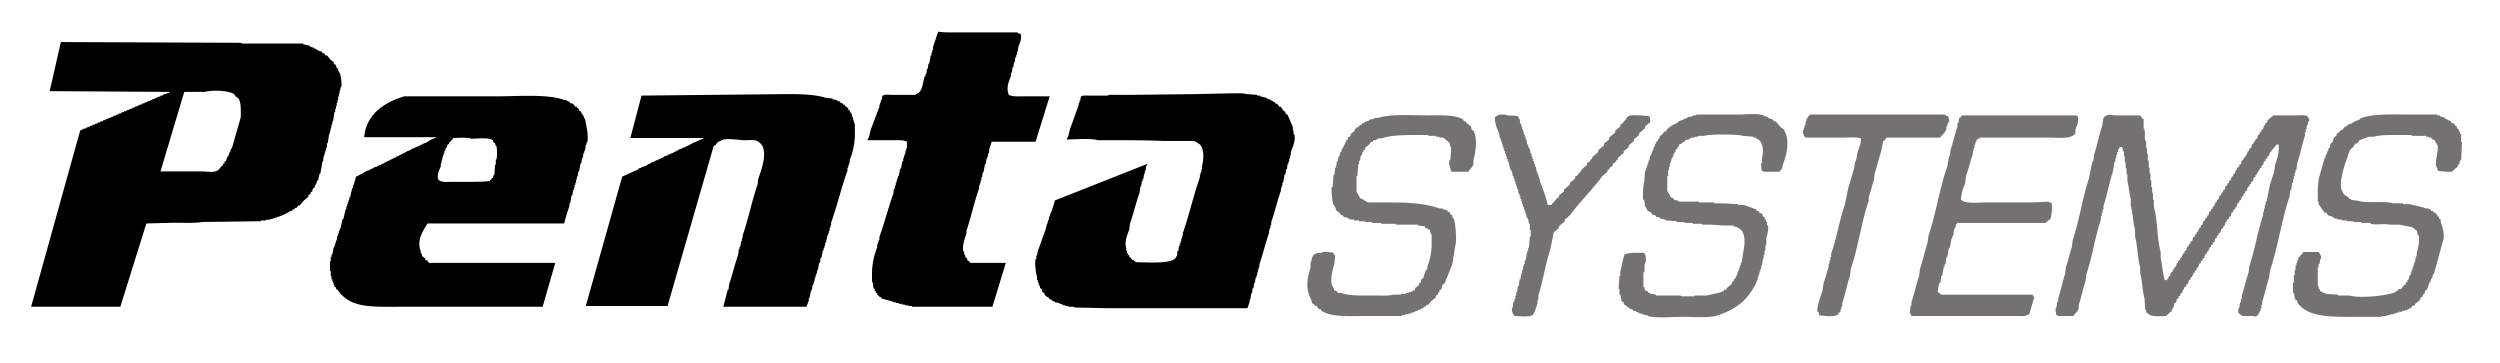 <svg xmlns="http://www.w3.org/2000/svg" width="198.496" height="28.825" viewBox="0 0 1391 202">
  <defs>
    <style>
      .cls-1, .cls-2 {
        fill-rule: evenodd;
      }

      .cls-2 {
        fill: #737171;
      }
    </style>
  </defs>
  <g id="Artboard_1" data-name="Artboard 1">
    <path id="Color_Fill_1" data-name="Color Fill 1" class="cls-1" d="M783.994,510.61c3.447,0.6,8.311.414,12.411,0.414h31.853v0.414l1.655,0.413c0.6,3.192-.306,4.413-1.241,7.033l-0.414,2.9h-0.414v1.654h-0.413v1.241h-0.414l-0.414,2.9H826.19l-0.414,2.9h-0.414q-0.207,1.448-.413,2.9h-0.414v1.655c-1.251,3.488-2.833,6.655-1.241,10.755,2.027,1.045,4.716.828,7.86,0.828h14.892q-3.928,12.615-7.86,25.234H813.779q-0.62,1.861-1.241,3.723l-0.414,2.9h-0.413v1.655H811.3v1.241h-0.414q-0.207,1.448-.413,2.9h-0.414q-0.414,2.274-.827,4.55h-0.414l-0.414,2.9h-0.413v1.655h-0.414V595H807.16v1.241h-0.413V597.9c-2.683,7.449-4.469,16.059-7.033,23.58v1.655c-0.643,1.82-2.629,6.721-1.655,9.928h0.414v1.655h0.414q0.206,0.826.413,1.655l0.828,0.413v0.828l1.654,1.241v0.413h19.857l-7.446,24.408H769.515v-0.414h-2.068v-0.414h-2.069v-0.413h-1.654v-0.414h-1.655V661.6h-1.655v-0.413h-1.655v-0.414l-6.205-1.655q-0.207-.414-0.413-0.827h-0.828v-0.414l-1.241-.827v-0.828l-0.827-.413v-0.828h-0.414l-0.414-1.654H748l-0.414-3.31h-0.414v-4.964a40.345,40.345,0,0,1,2.9-14.479v-1.655h0.414v-1.241H750.9v-1.241h0.414v-1.654c2.809-7.77,5.058-16.612,7.86-24.408v-1.654h0.414v-1.241H760v-1.242h0.414v-1.654h0.414v-1.241h0.414v-1.241h0.413v-1.241h0.414q0.414-2.069.827-4.137h0.414q0.414-2.068.827-4.137h0.414v-1.655h0.414V579.7h0.413v-1.241h0.414V576.8h0.414v-1.241h0.413v-3.723c-2.026-1.044-4.716-.827-7.86-0.827H744.694v-0.414c1.2-1.289,1.328-4.346,2.069-6.205,1.526-3.828,3.021-8.154,4.55-12v-1.241h0.414V549.91h0.414v-1.241h0.413l0.414-2.482h0.414c0.846-.75,3.432-0.413,4.964-0.414h13.238V545.36c4.053-1.176,3.579-6.063,4.964-9.929h0.413V534.19h0.414l0.414-2.9H778.2l0.414-2.895h0.414q0.414-2.276.827-4.551h0.414v-1.655h0.414v-1.241H781.1V519.3ZM295.849,516.4l100.525,0.414v0.413H430.71v0.414l3.723,0.827v0.414l2.482,0.827v0.414h0.827v0.414h0.828v0.413l2.482,0.828q0.207,0.412.413,0.827h0.828l0.827,1.241h0.827l2.069,2.482,1.655,1.241V528.4l1.241,0.827q0.207,0.828.413,1.655l0.828,0.413v1.241h0.413v0.828h0.414c0.54,1.27,1.451,6.224.827,8.273h-0.413v1.655H450.98v1.655h-0.414V546.6h-0.413v2.068h-0.414v1.655h-0.414v1.655h-0.413v1.654H448.5v1.655h-0.414q-0.412,2.688-.827,5.378h-0.414v1.655H446.43v1.654h-0.414v1.655H445.6v1.655h-0.413l-0.828,5.378h-0.414v1.654c-0.658,1.949-1.411,4.67-2.068,6.619v1.655h-0.414q-0.619,3.516-1.241,7.033h-0.413l-0.828,3.723H438.57l-0.828,2.482h-0.413l-0.414,1.655-0.827.413-0.414,1.655-0.828.414v0.827l-1.241.827v0.828l-2.482,2.068q-1.24,1.448-2.482,2.9h-0.827q-0.414.621-.827,1.241h-0.828l-0.414.827h-0.827l-0.414.828-1.654.413v0.414h-0.828v0.414H421.2v0.413l-2.482.828V613.2h-1.241v0.414h-1.241v0.414H414.99v0.413h-1.241v0.414h-1.655v0.414h-2.068v0.414h-2.9V616.1l-32.681.414c-4.438.74-10.6,0.413-15.72,0.414l-15.306.413-14.479,46.333H279.3l27.3-98.043,1.241-.414V564.8l2.069-.414v-0.414h0.827v-0.413h1.241v-0.414l1.655-.414v-0.413h1.241v-0.414l1.654-.414V561.08h1.241v-0.414l1.655-.414v-0.414h1.241v-0.413l1.655-.414V558.6h1.241v-0.413l1.655-.414v-0.414h1.241v-0.413l1.655-.414v-0.414h1.241V555.7l1.654-.414v-0.414h1.241v-0.413l1.655-.414v-0.414h1.241V553.22l1.655-.414v-0.414h1.241v-0.413l1.655-.414v-0.414h1.241v-0.414l1.654-.413V549.91h1.241V549.5l1.655-.413v-0.414h1.241v-0.414l1.655-.413v-0.414h1.241v-0.414l1.655-.413v-0.414h1.241v-0.414l3.723-1.241v-0.413l-66.6-.414Zm68.672,27.717q-6.62,22.129-13.238,44.264h22.339c4.064,0,7.381.957,9.928-.828l1.655-2.068,0.827-.414v-0.827l0.827-.414v-0.827l0.828-.414q0.412-1.24.827-2.482h0.414q0.414-1.24.827-2.482h0.414v-1.241h0.414v-0.828H391q2.483-8.686,4.964-17.374v-2.9c0.009-2.876-.1-5.739-1.241-7.446l-1.654-1.241-0.828-1.241c-2.692-1.886-11.841-2.445-16.133-1.241H364.521ZM956.086,664.5H878.727l-19.029-.414v-0.413h-3.31v-0.414h-1.654v-0.414h-1.241v-0.413h-0.828v-0.414h-1.241V661.6l-2.482-.413v-0.414h-0.827v-0.414h-0.828q-0.206-.414-0.413-0.827h-0.828q-0.413-.621-0.827-1.241h-0.827v-0.414l-1.241-.827v-0.828l-1.241-.827-0.414-1.655-0.828-.413V652.09h-0.413v-0.828h-0.414v-1.241h-0.414V648.78h-0.413v-1.655c-0.46-1.464-1.5-7.668-.828-9.928H838.6v-2.068h0.414q0.207-1.242.413-2.483c1.548-3.9,3-8.507,4.551-12.41V619h0.414v-1.241h0.413v-1.241h0.414v-1.241h0.414v-1.241a61.009,61.009,0,0,0,3.309-9.515l51.3-20.27v0.827h-0.414l-0.414,2.9H899v1.655h-0.414l-0.414,2.895h-0.413v1.241h-0.414l-0.414,2.9h-0.413l-0.414,3.31c-1.949,5.437-3.432,11.936-5.378,17.374l-0.414,3.31c-0.984,2.776-2.833,6.7-1.654,10.342v1.654h0.413v1.242h0.414v0.827l0.827,0.414v0.827h0.414q0.621,0.826,1.241,1.655h0.827v0.413a5.009,5.009,0,0,1,1.241.828c5.949,0.124,21.16,1.173,22.339-2.9,1.262-1.216.24-1.571,0.828-3.31h0.413l0.414-2.895h0.414V628.51h0.413v-1.241h0.414v-1.655h0.414v-1.241H920.1v-1.655c3.589-9.916,5.932-21.125,9.515-31.026v-1.655h0.414V588.8h0.413v-1.655h0.414v-2.068c1.122-3.73,1.191-11.322-2.482-12.41-1.026-1.468-3.3-1.24-5.792-1.241H909.34c-7.672-.346-16.9-0.414-25.235-0.414H872.936c-4.323-1.2-12.2-.424-17.375-0.414v-0.413c1.2-1.29,1.328-4.347,2.068-6.206,1.556-3.9,3-8.508,4.551-12.41v-1.241h0.414v-1.241h0.413l0.414-2.482h0.414c0.746-.665,2.749-0.413,4.136-0.414h10.343c0.7-.617,2.4-0.412,3.723-0.414h9.1l35.576-.413,19.443-.414c3.073,0,7.119-.27,9.515.414l5.792,0.413v0.414h1.654V546.6l3.723,0.827v0.414l2.483,0.827v0.414h0.827V549.5l1.241,0.414,0.414,0.827h0.827q0.621,0.828,1.241,1.655H974.7l0.414,0.828h0.414v0.827l1.655,1.241v0.827l1.241,0.828,2.9,6.619v2.068h0.414V567.7h0.414c0.942,3.316-.97,7.179-1.655,9.1q-0.414,2.276-.827,4.551h-0.414v1.655h-0.414v1.241h-0.413l-0.414,2.895H977.6q-0.207,1.449-.413,2.9H976.77l-0.828,4.551h-0.413v1.654h-0.414v1.242H974.7v1.654c-1.967,5.452-3.434,11.934-5.377,17.375v1.655H968.91v1.654H968.5v1.241h-0.413v1.655c-1.96,5.434-3.43,11.937-5.378,17.375v1.654h-0.414v1.242h-0.414v1.654h-0.413V646.3H961.05v1.241h-0.414q-0.207,1.447-.413,2.9h-0.414l-0.414,2.9h-0.413l-0.414,2.895h-0.414l-0.414,3.31h-0.413v1.241Q956.706,662.639,956.086,664.5Zm-245.314-.827H664.44q1.24-4.758,2.482-9.515h0.414q0.207-1.655.413-3.31c1.821-5.038,3.163-11.109,4.965-16.133q0.205-1.655.413-3.31h0.414v-1.241h0.414q0.207-1.447.413-2.895h0.414v-1.655H675.2v-1.655c3.212-8.943,5.091-19.176,8.273-28.13l0.414-3.31c1.862-5.242,6.3-16.961,0-20.684-1.5-1.416-5.527-.7-8.274-0.827-3.294-.149-9.158-1.284-12.41,0v0.414h-0.827v0.413h-0.828q-0.62.828-1.241,1.655l-1.241.827q-12.822,44.467-25.648,88.942h-45.5l20.27-71.981,9.1-4.137v-0.413l1.655-.414V585.9h1.241v-0.413l1.655-.414v-0.414h0.827v-0.413h0.827v-0.414h0.828v-0.414l2.482-.827v-0.414h1.241v-0.413l1.655-.414v-0.414h0.827v-0.413h0.827v-0.414l2.482-.827v-0.414h1.242v-0.414l1.654-.414v-0.413h0.828v-0.414h0.827V576.8h0.827v-0.413l2.482-.828v-0.413h1.241v-0.414h0.828v-0.414h0.827V573.9h0.828V573.49h0.827v-0.414h0.827v-0.413l2.482-.828v-0.413h1.241v-0.414l2.483-.827v-0.414H612.73l6.2-23.58,80.254-.827c8.372,0,16.1.128,22.339,2.068l3.723,0.414v0.413l2.482,0.414v0.414l1.655,0.413,0.414,0.828h0.827l0.414,0.827h0.827l0.414,0.828,1.655,1.241v0.827l0.827,0.414,0.414,1.241h0.413q1.035,3.309,2.069,6.619V567.7a39.392,39.392,0,0,1-2.9,14.479v1.655h-0.414v1.241h-0.413v1.241h-0.414v1.655c-3.35,9.27-5.766,19.711-9.1,28.958v1.654H724.01v1.241H723.6v1.655h-0.413v1.241h-0.414v1.241h-0.414q-0.412,2.068-.827,4.137h-0.414v1.655H720.7v1.241h-0.414v1.241h-0.414q-0.413,2.069-.827,4.137h-0.414q-0.207,1.448-.413,2.895h-0.414q-0.414,2.068-.827,4.137h-0.414v1.655H716.15V646.3h-0.413v1.241h-0.414v1.655h-0.414v1.241H714.5v1.241h-0.413l-0.414,2.9h-0.414q-0.413,2.067-.827,4.136h-0.414v1.655A23.287,23.287,0,0,0,710.772,663.673ZM575.912,617.34H499.8c-2.284,4.136-6.149,8.956-3.724,15.306v1.242h0.414l0.414,1.654,1.654,1.241v0.828l1.242,0.413q0.412,0.621.827,1.241h70.326l-7.033,24.408H486.143c-17.335,0-29.213,1.087-36.4-9.515l-0.827-.414v-0.827l-0.828-.414v-0.827h-0.413v-1.241h-0.414v-0.828h-0.414v-1.241H446.43v-1.654h-0.414v-2.9H445.6v-5.378h0.414v-2.482h0.414v-1.241h0.413l0.828-4.137h0.413v-1.241H448.5V628.1h0.414v-1.241h0.413l0.414-2.9h0.414v-1.241h0.413v-1.241h0.414v-1.241h0.414q0.62-2.688,1.241-5.378h0.413l1.242-5.378H454.7v-1.654h0.414v-1.241h0.414v-1.242h0.413V604.1h0.414v-1.241h0.414q0.62-2.688,1.241-5.377h0.413v-1.655h0.414q0.621-2.275,1.241-4.551c2.152-.9,4.241-2.255,6.2-3.309h0.828v-0.414h0.827v-0.414h0.827v-0.413H469.6v-0.414h0.827V585.9h1.241v-0.413h0.828v-0.414l1.654-.414v-0.413l1.655-.414v-0.414h0.827v-0.413h0.828v-0.414h0.827v-0.414h0.827v-0.413h0.828V581.35h0.827v-0.414l1.655-.413v-0.414l1.655-.414v-0.413H484.9v-0.414h0.827v-0.414h0.828V578.04h0.827v-0.413h0.827v-0.414l2.483-.827v-0.414l2.482-.827v-0.414h1.241v-0.414h0.827V573.9h0.827V573.49H496.9v-0.414h0.827v-0.413h0.827c1.807-.966,3.543-2.367,5.792-2.9v-0.414H464.632c1.094-12.934,11.439-19.5,22.338-22.752h51.711c11.871,0,28.691-1.381,37.231,2.068h1.241v0.414h0.827V549.5h0.828q0.207,0.414.413,0.828l1.655,0.413,1.241,1.655h0.828v0.414l1.241,0.827v0.828l1.241,0.827v0.827l0.827,0.414v0.827h0.414q0.207,0.828.413,1.655H587.5q0.414,2.276.827,4.551c0.473,1.521,1.031,6.783.414,8.687h-0.414v1.241h-0.413L587.5,576.8h-0.414v1.241h-0.413l-0.414,2.9H585.84q-0.206,1.447-.413,2.9h-0.414q-0.414,2.276-.827,4.551h-0.414l-0.414,2.895h-0.413v1.655h-0.414v1.655h-0.414v1.241H581.7v1.655H581.29v1.241h-0.414q-0.207,1.448-.413,2.895h-0.414l-0.828,4.551h-0.413v1.655A75.032,75.032,0,0,0,575.912,617.34Zm-61.639-47.573-2.068,2.482h-0.414v0.827l-0.827.414-0.414,1.655h-0.413l-0.414,1.654h-0.414v1.241H508.9v1.242h-0.414v1.241h-0.414v1.654h-0.414v1.655h-0.413v1.655c-0.543,1.625-2.633,5.365-1.241,7.446,1.119,1.673,4.669,1.241,7.446,1.241,6.965,0,14.8.179,21.1-.414l1.241-1.654H536.2q0.206-.828.413-1.655h0.414l0.414-5.792h0.413v-2.895h0.414a24.739,24.739,0,0,0,0-7.447h-0.414q-0.207-.827-0.413-1.654l-0.828-.414q-0.207-.621-0.413-1.241c-2.123-1.64-8.461-.87-12-0.827C523.247,569.321,516.3,569.731,514.273,569.767Z" transform="translate(-262 -493)"/>
    <path id="Color_Fill_2" data-name="Color Fill 2" class="cls-2" d="M1123.17,607.073h1.9l3.33-3.8c0.31-.158.63-0.317,0.95-0.475v-0.95l2.85-2.375v-0.95q1.65-1.425,3.32-2.85v-0.95l2.85-2.375V591.4c0.48-.316.95-0.633,1.43-0.95,0.47-.633.95-1.266,1.42-1.9h0.48V587.6q1.65-1.425,3.32-2.85V583.8c0.48-.317.95-0.634,1.43-0.95,0.31-.475.63-0.95,0.95-1.425h0.47v-0.95q1.665-1.425,3.32-2.85v-0.95l3.33-2.85v-0.95l2.85-2.375v-0.95q1.665-1.425,3.32-2.85v-0.95l2.85-2.375v-0.949c0.48-.317.95-0.634,1.43-0.95,0.47-.634.95-1.267,1.42-1.9h0.48v-0.95c0.35-.479,1.43-0.857,1.9-1.425a64.751,64.751,0,0,1,10.92.475,8.924,8.924,0,0,1,.48,3.325l-2.85,2.374v0.95l-3.33,2.85v0.95l-2.85,2.375v0.95l-2.85,2.375v0.95l-2.85,2.375v0.95q-1.65,1.425-3.32,2.85v0.95h-0.48c-0.31.475-.63,0.95-0.95,1.425-0.47.316-.95,0.633-1.42,0.95v0.95c-0.48.316-.95,0.633-1.43,0.95-0.31.475-.63,0.95-0.95,1.425h-0.47v0.949l-2.85,2.375c-5.6,7.726-12.46,14.111-18.05,21.85l-2.85,2.374v0.95q-1.665,1.425-3.32,2.85v0.95l-2.85,2.375q-0.96,4.749-1.9,9.5c-2.72,8.025-4.07,17.585-6.65,25.649V659.8h-0.48v1.9c-0.55,1.62-1.65,5.858-2.85,6.649-1.84,1.219-7.22.521-9.97,0.475-0.87-1.482-1.42-1.608-1.43-4.274,0.98-1.059.42-2.288,0.95-3.8h0.48v-1.425h0.47v-1.9h0.48v-1.9h0.47l0.48-3.325h0.47l0.48-3.8h0.47l0.48-3.325h0.47v-1.9h0.48v-1.9h0.47v-1.425h0.48v-1.9h0.47c0.32-1.742.63-3.484,0.95-5.225h0.48v-1.9h0.47l0.48-6.175h0.47v-3.8h-0.47v-3.325h-0.48c-0.16-.95-0.32-1.9-0.47-2.85h-0.48v-0.949h-0.47V612.3h-0.48v-1.425h-0.47v-1.425h-0.48v-1.425h-0.47V606.6h-0.48v-1.425h-0.47v-1.425h-0.48v-1.425h-0.47V600.9h-0.48c-0.16-.95-0.31-1.9-0.47-2.85h-0.48v-1.425h-0.47V595.2h-0.48v-1.425h-0.47v-1.425h-0.48v-1.425h-0.47l-0.48-2.849h-0.47v-0.95h-0.48c-0.31-1.425-.63-2.85-0.95-4.275h-0.47v-1.425h-0.48V580h-0.47v-1.425h-0.48v-1.425h-0.47v-1.425h-0.48V574.3H1098v-1.425h-0.48v-1.425h-0.47v-1.425h-0.48c-0.16-.95-0.31-1.9-0.47-2.85-1.19-2.983-2.29-4.749-2.38-9.024,2.27-1.314,1.79-1.472,5.7-1.425,1.3,1.058,6.72.079,7.6,1.425v0.95h0.48c0.15,0.95.31,1.9,0.47,2.85h0.48v1.424h0.47V564.8h0.48v1.425h0.47v1.425h0.48v1.425h0.47V570.5h0.48c0.15,0.95.31,1.9,0.47,2.85h0.48v1.425h0.47v0.95h0.48c0.15,0.95.31,1.9,0.47,2.85h0.48V580h0.47v1.425h0.48v1.425h0.47v1.425h0.48V585.7h0.47l0.48,2.849h0.47v1.425h0.48V591.4h0.47v1.425h0.48v1.425A75.959,75.959,0,0,1,1123.17,607.073Zm73.15-33.724-0.48,1.425h-0.47v0.95c-0.32.158-.64,0.317-0.95,0.475l-0.48,1.9h-0.47c-0.32.95-.64,1.9-0.95,2.85h-0.48v1.425h-0.47V583.8h-0.48v1.9h-0.47v1.9h-0.48v3.324h-0.47V599c0.42,1.332,1.53,2.33,1.9,3.8a3.864,3.864,0,0,1,1.9.95v0.475l2.37,0.475v0.475h11.4v0.475h8.55v0.475h4.75l8.55,0.475v0.475h3.33q3.315,1.187,6.65,2.375c0.15,0.316.31,0.633,0.47,0.95h0.95v0.475a3.9,3.9,0,0,0,1.9.95,4.052,4.052,0,0,0,.95,1.9h0.48v0.949h0.47l0.48,1.9h0.47v1.9h0.48c0.52,1.791-.62,5.965-0.95,7.125v3.8h-0.48v2.85h-0.47v2.375h-0.48V637h-0.47l-0.48,3.8h-0.47v1.9h-0.48v1.425h-0.47v1.425h-0.48v1.425h-0.47V648.4c-4.57,10.518-10.68,16.04-21.85,19.949-4.93,1.726-13.55.95-19.95,0.95-5.41,0-15.16.876-19.48-.475v-0.475h-1.9V667.87h-1.42V667.4h-1.43V666.92l-1.9-.475V665.97h-1.42l-0.48-.95h-0.95q-1.89-1.423-3.8-2.849v-0.95c-0.31-.159-0.63-0.317-0.95-0.475-0.65-1.075-.48-2.493-0.95-3.8h-0.47v-3.325h-0.48l0.48-7.125h0.47v-2.375c0.9-2.923,1.27-6.789,2.38-9.5,2.58-1.143,7-.974,10.92-0.95,0.84,1.575.98,2.074,0.95,4.75-1.32,1.436-.34,3.956-0.95,6.174h-0.47v8.075h0.47l0.48,1.9,1.42,0.475,0.48,0.95h0.95v0.475c1.11,0.158,2.22.316,3.32,0.475v0.475h13.78V657.9h7.6v-0.475h6.65l8.55-1.9v-0.475h0.95c0.16-.317.31-0.633,0.47-0.95h0.95l0.48-.95,2.85-2.375v-0.95c0.31-.158.63-0.317,0.95-0.475V648.4c0.31-.158.63-0.317,0.95-0.475v-0.95h0.47v-0.95h0.48V644.6h0.47v-0.95h0.48v-1.425h0.47V640.8h0.48v-1.425h0.47c0.48-3.007.95-6.016,1.43-9.024,0.78-4.57-.22-9.592-3.33-10.45-0.95-1.032-.97-0.428-2.37-0.95v-0.475h-5.23l-7.6-.475h-4.75v-0.475h-5.22v-0.475h-4.75v-0.475h-4.28V616.1l-6.17-.475v-0.475l-2.85-.475V614.2h-0.95v-0.474h-1.43c-0.15-.317-0.31-0.634-0.47-0.95-0.63-.159-1.27-0.317-1.9-0.475v-0.475a5.358,5.358,0,0,0-2.38-1.425c-0.15-.475-0.31-0.95-0.47-1.425h-0.48v-0.95h-0.47l-0.48-3.8h-0.47c-0.64-2.23.03-8.421,0.47-9.975l0.48-6.174h0.47v-1.425h0.48v-1.425h0.47V583.8h0.48v-1.425h0.47l0.48-2.85h0.47v-0.95h0.48v-1.425h0.47V576.2h0.48v-1.425h0.47l0.48-1.9h0.47v-0.95c0.32-.158.64-0.317,0.95-0.475V570.5c0.32-.158.64-0.316,0.95-0.475v-0.95c0.87-1.23,1.79-.786,2.38-2.85h0.95c1.51-2.678,4.36-3.742,7.12-5.224v-0.475l2.85-.95V559.1h1.43v-0.475h0.95V558.15l2.85-.475V557.2h1.9v-0.475h23.27c4.52,0,10.52-.809,14.25.475v0.475h1.43v0.475h0.95v0.475l2.85,0.95c0.15,0.316.31,0.633,0.47,0.95h0.95l2.85,3.324c0.48,0.317.95,0.634,1.43,0.95,3.7,5.264,2.2,13.417,0,19-0.83,2.092-.19,2.972-1.9,4.275v0.474h-9.03c-0.54-.54,0-0.189-0.95-0.474a12.638,12.638,0,0,1-.47-4.275h0.47v-2.85c1.2-4.291.38-10.006-3.32-10.925v-0.475h-1.43v-0.475l-5.7-.475c-3.59-1-18.27-1.027-21.85,0h-3.32v0.475h-1.9v0.475h-1.9v0.475h-0.95V570.5c-0.79.159-1.59,0.317-2.38,0.475-0.16.317-.31,0.634-0.47,0.95h-0.95V572.4A3.9,3.9,0,0,1,1196.32,573.349Zm149.62-15.674c0.17,0.928.93,1.99,0.47,3.325h-0.47v0.95h-0.48v1.424h-0.47V564.8a8.316,8.316,0,0,1-2.85,3.8l-0.48.95h-29.92c-0.48.633-.95,1.267-1.43,1.9h-0.47c-0.48,2.217-.95,4.434-1.43,6.65-1.19,3.482-2.13,7.915-3.32,11.4l-0.48,3.8c-0.98,2.864-1.87,6.635-2.85,9.5v1.9c-4.13,12.058-5.86,25.929-9.97,38l-0.48,3.8c-1.61,4.706-2.66,10.493-4.27,15.2v1.9h-0.48v1.424h-0.47v1.425c-0.32.159-.63,0.317-0.95,0.475-0.87,1.236.51,0.875-1.43,1.425-1.29,1.195-7.96.31-9.49,0l-0.48-1.9h-0.47c-0.71-2.068,2.28-10.231,2.85-11.874,0.15-1.267.31-2.533,0.47-3.8,0.96-2.769,1.9-6.255,2.85-9.025v-1.9h0.47v-1.9h0.48v-1.9h0.47v-1.9c3.07-8.466,4.56-18.6,7.6-27.074q0.96-4.749,1.9-9.5c1.14-3.315,2.18-7.549,3.33-10.924,0.16-1.267.32-2.534,0.47-3.8h0.48c0.32-1.742.63-3.484,0.95-5.225,0.81-2.365,1.78-4.418,1.9-7.6-2.41-.883-6.78-0.475-9.98-0.475h-20.89a5.9,5.9,0,0,0-.95-0.95v-0.95h-0.48v-2.375h0.48v-1.425h0.47v-1.424h0.48v-1.9h0.47V559.1h0.48c0.15-.475.31-0.95,0.47-1.425h0.48c0.15-.317.31-0.634,0.47-0.95h75.05A2.615,2.615,0,0,0,1345.94,557.675Zm183.82,15.674h-0.95c-0.8.95-1.59,1.9-2.38,2.85h-0.47v0.95c-0.32.158-.64,0.317-0.95,0.475l-0.48,1.9c-0.32.158-.63,0.317-0.95,0.475v0.95c-0.32.158-.63,0.316-0.95,0.475v0.95c-0.32.158-.63,0.316-0.95,0.475-0.16.633-.32,1.266-0.47,1.9-0.32.158-.64,0.316-0.95,0.475v0.95c-0.32.158-.64,0.316-0.95,0.475v0.95c-0.32.158-.64,0.316-0.95,0.475v0.949h-0.48v0.95c-0.32.159-.63,0.317-0.95,0.475v0.95c-0.32.159-.63,0.317-0.95,0.475-0.16.634-.32,1.267-0.47,1.9-0.32.159-.64,0.317-0.95,0.475v0.95c-0.32.159-.64,0.317-0.95,0.475v0.95c-0.32.158-.64,0.317-0.95,0.475l-0.48,1.9c-0.32.158-.63,0.317-0.95,0.475v0.95c-0.32.158-.63,0.317-0.95,0.475v0.95c-0.32.158-.63,0.317-0.95,0.475v0.95h-0.47v0.95c-0.32.158-.64,0.317-0.95,0.475v0.95c-0.32.158-.64,0.316-0.95,0.475l-0.48,1.9h-0.47l-0.48,1.425c-0.32.158-.63,0.316-0.95,0.475v0.95c-0.32.158-.63,0.316-0.95,0.475-0.16.633-.32,1.266-0.47,1.9-0.32.158-.64,0.316-0.95,0.475v0.949c-0.32.159-.64,0.317-0.95,0.475l-0.48,1.425h-0.47l-0.48,1.9h-0.47l-0.48,1.425c-0.32.159-.63,0.317-0.95,0.475-0.16.633-.32,1.267-0.47,1.9-0.32.158-.64,0.317-0.95,0.475v0.95c-0.32.158-.64,0.317-0.95,0.475v0.95c-0.32.158-.64,0.317-0.95,0.475l-0.48,1.9c-0.32.158-.63,0.317-0.95,0.475v0.95c-0.32.158-.63,0.317-0.95,0.475v0.95c-0.32.158-.63,0.317-0.95,0.475v0.95h-0.47v0.95c-0.32.158-.64,0.316-0.95,0.475v0.95c-0.32.158-.64,0.316-0.95,0.475l-0.48,1.9c-0.31.158-.63,0.316-0.95,0.475v0.95c-0.31.158-.63,0.316-0.95,0.475v0.949c-0.31.159-.63,0.317-0.95,0.475-0.16.634-.31,1.267-0.47,1.9-0.32.159-.64,0.317-0.95,0.475v0.95c-0.32.159-.64,0.317-0.95,0.475v0.95c-0.32.159-.64,0.317-0.95,0.475v0.95h-0.48v0.95c-0.31.159-.63,0.317-0.95,0.475v0.95c-0.31.158-.63,0.317-0.95,0.475-0.16.633-.31,1.267-0.47,1.9-0.32.158-.64,0.317-0.95,0.475v0.95c-0.32.158-.64,0.317-0.95,0.475l-0.48,1.425h-0.47l-0.48,1.9c-0.31.158-.63,0.317-0.95,0.475v0.95c-0.31.158-.63,0.316-0.95,0.475v0.95c-0.31.158-.63,0.316-0.95,0.475-0.16.633-.31,1.266-0.47,1.9-0.32.158-.64,0.316-0.95,0.475l-0.48,2.375h-0.47v0.949h-0.48v0.95c-1.11.95-2.21,1.9-3.32,2.85-4.08.122-8.87,0.546-10.45-1.9h-0.48V665.5h-0.47l-0.48-6.649c-1.19-4.074-1.18-9.681-2.37-13.775v-3.325c-1.51-5.156-1.37-11.958-2.85-17.1v-3.8c-1.15-3.968-1.23-9.328-2.38-13.3v-3.8c-0.84-2.9-1.06-7.072-1.9-9.975v-3.8h-0.47v-3.324h-0.48v-3.325h-0.47V580h-0.48v-2.85h-0.47l-0.48-2.375h-1.42c-0.33,1.511-.69.911-0.95,1.425v1.425h-0.48v1.425h-0.47v1.9h-0.48v1.9h-0.47c-0.32,1.9-.63,3.8-0.95,5.7-2.05,5.935-3.19,13.062-5.23,19v1.9h-0.47v1.9h-0.48v1.9h-0.47v1.9c-3.3,9.611-4.79,20.781-8.08,30.4-0.15,1.267-.31,2.534-0.47,3.8-1.41,4.1-2.39,9.2-3.8,13.3v1.9a7.176,7.176,0,0,1-2.38,3.324c-0.15.317-.31,0.634-0.47,0.95h-8.55c-0.54-.54,0-0.189-0.95-0.475a9.9,9.9,0,0,1-.48-3.8c0.96-1.107.42-2.256,0.95-3.8h0.48v-1.9c1.41-4.1,2.4-9.2,3.8-13.3,0.16-1.266.32-2.533,0.47-3.8,1.2-3.482,2.14-7.914,3.33-11.4,0.16-1.267.32-2.534,0.47-3.8,3.72-10.836,5.33-23.352,9.03-34.2,0.63-3.166,1.27-6.333,1.9-9.5h0.47l0.48-3.8c1.61-4.706,2.67-10.491,4.27-15.2,0.9-2.642.04-5.837,2.85-6.649,0.96-.808,2.82-0.011,4.75,0h13.78c0.47,0.633.95,1.266,1.42,1.9h0.48v5.224c1.27,1.516.29,4.866,0.95,7.125h0.47v3.8h0.48v3.325h0.47v3.8h0.48v3.8h0.47V589.5h0.48v3.8h0.47v3.8h0.48v3.325h0.47v3.8h0.48v3.8c2.22,7.648,1.59,17.518,3.8,25.174V637c1.06,3.667,1.01,8.556,2.37,11.874h0.95a4.353,4.353,0,0,1,.95-0.95v-0.95c0.32-.158.64-0.316,0.95-0.475l0.48-1.9c0.31-.158.63-0.316,0.95-0.475v-0.95c0.31-.158.63-0.316,0.95-0.475v-0.95c0.31-.158.63-0.316,0.95-0.475,0.16-.633.31-1.266,0.47-1.9h0.48c0.16-.474.31-0.95,0.47-1.424,0.32-.159.64-0.317,0.95-0.475v-0.95c0.32-.159.64-0.317,0.95-0.475V635.1h0.48v-0.95c0.31-.159.63-0.317,0.95-0.475v-0.95c0.31-.159.63-0.317,0.95-0.475,0.16-.633.31-1.267,0.47-1.9,0.32-.158.64-0.317,0.95-0.475v-0.95c0.32-.158.64-0.317,0.95-0.475V627.5c0.32-.158.64-0.317,0.95-0.475l0.48-1.9c0.31-.158.63-0.317,0.95-0.475V623.7c0.31-.158.63-0.317,0.95-0.475v-0.95c0.31-.158.63-0.317,0.95-0.475v-0.95h0.47V619.9c0.32-.158.64-0.316,0.95-0.475v-0.95c0.32-.158.64-0.316,0.95-0.475l0.48-1.9c0.31-.158.63-0.316,0.95-0.475v-0.95c0.31-.158.63-0.316,0.95-0.475,0.15-.474.31-0.95,0.47-1.424h0.48c0.15-.634.31-1.267,0.47-1.9,0.32-.159.63-0.317,0.95-0.475v-0.95c0.32-.159.63-0.317,0.95-0.475v-0.95c0.32-.159.63-0.317,0.95-0.475V606.6h0.48v-0.95c0.31-.158.63-0.317,0.95-0.475v-0.95c0.31-.158.63-0.317,0.95-0.475,0.15-.633.31-1.267,0.47-1.9,0.32-.158.63-0.317,0.95-0.475v-0.95c0.32-.158.63-0.317,0.95-0.475V599c0.32-.158.63-0.317,0.95-0.475l0.48-1.9c0.31-.158.63-0.316,0.95-0.475V595.2c0.31-.158.63-0.316,0.95-0.475v-0.95c0.31-.158.63-0.316,0.95-0.475v-0.95h0.47V591.4c0.32-.158.63-0.316,0.95-0.475v-0.95c0.32-.158.63-0.316,0.95-0.475l0.48-1.9h0.47l0.48-1.425c0.31-.159.63-0.317,0.95-0.475v-0.95c0.31-.159.63-0.317,0.95-0.475,0.15-.634.31-1.267,0.47-1.9,0.32-.159.63-0.317,0.95-0.475v-0.95c0.32-.159.63-0.317,0.95-0.475l0.48-1.425h0.47l0.48-1.9h0.47l0.48-1.425c0.31-.158.63-0.317,0.95-0.475,0.15-.633.31-1.267,0.47-1.9,0.32-.158.63-0.317,0.95-0.475v-0.95c0.32-.158.63-0.317,0.95-0.475V570.5c0.32-.158.63-0.316,0.95-0.475l0.48-1.9c0.31-.158.63-0.316,0.95-0.475V566.7c0.31-.158.63-0.316,0.95-0.475v-0.95c0.31-.158.63-0.316,0.95-0.475,0.15-.633.31-1.266,0.47-1.9h0.48c0.15-.474.31-0.95,0.47-1.424,0.32-.159.63-0.317,0.95-0.475v-0.95l3.33-2.85h13.29c1.88,0,4.54-.329,5.7.475v0.475c1.08,0.952.85,0.381,0.95,2.375h-0.47l-0.48,2.374h-0.47v1.9h-0.48v1.9h-0.47v1.9c-1.62,4.7-2.67,10.493-4.28,15.2-0.15,1.266-.31,2.533-0.47,3.8h-0.48v1.424h-0.47v1.9h-0.48v1.9h-0.47v1.9h-0.48c-0.15,1.267-.31,2.534-0.47,3.8h-0.48c-0.15,1.267-.31,2.533-0.47,3.8-4.51,13.141-6.47,28.241-10.92,41.323l-0.48,3.8c-1.4,4.1-2.4,9.2-3.8,13.3v1.9h-0.47v1.9h-0.48v1.424h-0.47v0.95h-0.48v0.95h-0.47l-0.48.95h-0.95V669.3a1.119,1.119,0,0,1-.95-0.475h-6.65v-0.475c-1.21-.611-0.6.123-1.42-0.95h-0.48v-2.849h0.48c0.15-1.109.31-2.217,0.47-3.325h0.48v-1.9h0.47v-1.9c1.38-4.01,2.44-8.848,3.8-12.825l0.48-3.8c3.05-8.9,4.56-19.159,7.6-28.023v-1.9h0.47v-1.9h0.48v-1.9h0.47v-1.9h0.48q0.945-4.749,1.9-9.5c0.72-2.116,1.64-4.973,2.37-7.125l0.48-3.8C1529.05,581.23,1530.42,577.394,1529.76,573.349Zm86.92-2.375a4.171,4.171,0,0,1-1.9-.95v-0.475h-1.43v-0.475h-1.42V568.6h-8.08v-0.475h-6.17c-5.13,0-10.71-.22-14.73.95h-2.85l-5.22,1.9c-0.48.633-.95,1.267-1.43,1.9h-0.95c-0.15.317-.31,0.633-0.47,0.95h-0.48v0.95c-0.47.317-.95,0.633-1.42,0.95-1.49,2.145-1.83,4.44-2.85,7.125-1,2.627-4.49,13.84-1.9,16.624,0.62,2.143,1.72,2.247,3.32,3.325l0.48,0.95h0.95v0.475l3.8,0.475c5.5,1.673,13.92-.145,19.47,1.425h5.7V606.6h3.8c2.69,0.8,6.48,1.393,9.03,2.375h1.42v0.475h0.95l0.48,0.95h0.95c0.16,0.316.31,0.633,0.47,0.95h0.95l0.48,0.95h0.47v0.95c0.32,0.158.63,0.316,0.95,0.475v0.949c0.32,0.159.63,0.317,0.95,0.475v1.425c0.76,1.85,2.43,6.567,1.43,9.975q-2.61,9.5-5.23,19h-0.47l-0.48,2.375h-0.47l-0.48,1.9h-0.47c-0.48,1.425-.95,2.85-1.43,4.275-0.31.158-.63,0.317-0.95,0.475-0.16.633-.31,1.267-0.47,1.9-0.32.158-.64,0.316-0.95,0.475v0.95c-0.48.316-.95,0.633-1.43,0.95v0.95l-2.85,2.375c-0.16.316-.31,0.633-0.47,0.95h-0.95c-0.32.474-.64,0.95-0.95,1.425h-0.95v0.474h-0.95V665.5h-1.43v0.475h-1.42v0.475h-1.9v0.475h-1.43V667.4h-1.42v0.475h-1.9v0.475h-1.9v0.475h-2.85V669.3h-16.15c-13.7,0-25.3.012-30.88-8.074v-0.95c-0.31-.159-0.63-0.317-0.95-0.475-0.65-1.076-.48-2.49-0.95-3.8h-0.47v-5.7h0.47v-4.275h0.48v-2.85h0.47V640.8h0.48v-1.425h0.47v-1.424h0.48V637a10.664,10.664,0,0,1,2.37-2.85l0.48-.95h8.55c0.81,1.395,1.37,1.36,1.42,3.8h-0.47l-0.48,2.849h-0.47v1.9h-0.48V652.2h0.48v1.425h0.47l0.48,1.425,1.42,0.475V656h1.43v0.475l7.12,0.475v0.475h6.18c6.21,1.725,21.29.078,25.65-1.9v-0.475h0.95c0.16-.317.31-0.633,0.47-0.95,0.64-.158,1.27-0.317,1.9-0.475,0.48-.633.95-1.267,1.43-1.9,0.31-.158.63-0.317,0.95-0.475V650.3c0.31-.158.63-0.317,0.95-0.475v-0.95h0.47c0.32-.95.64-1.9,0.95-2.85h0.48V644.6h0.47v-1.425h0.48v-1.425h0.47v-1.425h0.48V638.9h0.47l0.48-3.325h0.47v-1.9c0.55-1.681,1.84-7.16.95-9.975h-0.47l-0.48-2.375c-0.47-.316-0.95-0.633-1.42-0.95V619.9h-0.95v-0.475q-3.81-.713-7.6-1.425h-5.23c-2.79-.8-7.59.342-10.45-0.475v-0.475h-5.22v-0.475h-4.28V616.1h-3.8v-0.475h-2.85v-0.475h-2.37v-0.475h-1.43V614.2h-0.95v-0.474l-2.85-.95c-0.31-.475-0.63-0.95-0.95-1.425h-0.95q-1.65-2.376-3.32-4.75v-1.425h-0.48v-6.65l0.48-5.7q1.665-5.935,3.32-11.874h0.48v-1.425h0.47v-0.95h0.48v-1.425h0.47l0.48-1.9h0.47l0.48-2.375c0.32-.158.63-0.317,0.95-0.475,0.32-.95.63-1.9,0.95-2.85,0.47-.316.95-0.633,1.42-0.95v-0.95c0.64-.475,1.27-0.95,1.9-1.425l0.48-.95h0.95c0.47-.633.95-1.266,1.42-1.9h0.95l0.48-.949,2.85-.95V561h0.95v-0.475l2.85-.95V559.1c6.65-2.9,17.08-2.375,26.6-2.375h16.62V557.2h1.43v0.475l2.85,0.95V559.1h0.95v0.475h0.95v0.475h0.95c0.31,0.475.63,0.95,0.95,1.425h0.95c0.47,0.633.95,1.266,1.42,1.9h0.48v0.95c0.31,0.159.63,0.317,0.95,0.475v0.95h0.47l0.48,1.9h0.47v4.275h0.48l-0.48,9.975h-0.47v0.95h-0.48v1.425c-0.32.158-.63,0.316-0.95,0.475v0.95q-1.665,1.424-3.32,2.849a42.312,42.312,0,0,1-7.6-.474q-0.24-.712-0.48-1.425c-2.23-2.558,1.26-9.875,0-13.3h-0.47V572.4h-0.48C1616.99,571.924,1616.84,571.449,1616.68,570.974ZM1069.5,588.548c-0.33-1.83-1.66-4.088-.95-6.649h0.47l0.48-7.125h-0.48c-0.16-.792-0.31-1.583-0.47-2.375-1.27-.748-2.39-2.285-3.8-2.85h-1.9v-0.475h-1.9V568.6h-4.28v-0.475h-7.6c-6.91,0-13.45.173-18.52,1.9h-1.9V570.5h-0.95v0.475h-1.43c-0.15.317-.31,0.634-0.47,0.95h-0.95c-0.32.475-.63,0.95-0.95,1.425l-2.37,1.9v0.95c-0.32.158-.64,0.317-0.95,0.475v0.95h-0.48c-0.16.633-.32,1.267-0.47,1.9h-0.48c-0.16.95-.32,1.9-0.47,2.85h-0.48v1.9h-0.47l-0.48,6.649h-0.47v8.55c0.43,1.333,1.51,2.33,1.9,3.8,1.67,0.4,3.14,1.856,4.74,2.375h13.78c9.56,0,18.64.821,25.65,3.325h1.9v0.475l2.37,0.475,0.48,0.95h0.95c0.16,0.475.31,0.95,0.47,1.425,0.32,0.158.64,0.316,0.95,0.475l0.48,1.9h0.47c0.71,1.633,1.75,11.466.95,14.25q-0.945,5.7-1.9,11.4-2.13,5.224-4.27,10.45c-0.32.158-.64,0.317-0.95,0.475-0.32.95-.63,1.9-0.95,2.85-0.32.158-.63,0.317-0.95,0.475v0.95h-0.48c-0.15.475-.31,0.95-0.47,1.425-0.32.158-.63,0.316-0.95,0.475v0.95l-2.85,2.375c-0.48.633-.95,1.266-1.43,1.9h-0.95c-0.15.316-.31,0.633-0.47,0.95h-0.95l-0.48.95h-0.95v0.474c-0.63.159-1.26,0.317-1.9,0.475v0.475h-1.42v0.475h-0.95v0.475h-1.43V667.4h-1.42v0.475h-1.9v0.475h-1.9v0.475h-20.42c-9.18,0-18.61.718-24.229-2.85l-0.475-.95h-0.95l-1.425-1.9H993.5v-0.475l-1.425-.95q-0.237-.951-0.475-1.9c-3.155-5.952-2.541-11.1-.475-17.575v-2.375c1.212-3.913.787-6.208,6.175-6.174,1.207-1.138,5.309-.278,6.649,0l0.48,1.425h0.47c-0.16,1.583-.32,3.166-0.47,4.749-0.6,1.919-2.41,8.279-1.43,11.4,0.33,1.054,1.15,2,1.43,3.325l1.42,0.475,0.48,0.95h1.9c4.84,1.755,11.78,1.425,18.52,1.425,3.39,0,7.83.264,10.45-.475h4.27v-0.475h2.85V656h1.43v-0.475h1.42v-0.475h0.95v-0.475h0.95l0.48-1.425c0.63-.475,1.27-0.95,1.9-1.425v-0.95c0.32-.158.63-0.317,0.95-0.475,0.16-.633.32-1.267,0.47-1.9,0.32-.158.64-0.317,0.95-0.475,0.48-1.425.95-2.85,1.43-4.275h0.47V642.7h0.48v-1.425a33.865,33.865,0,0,0,2.37-12.824v-5.225h-0.47l-0.48-2.375c-0.47-.158-0.95-0.316-1.42-0.475V619.9h-0.95l-0.48-.95-3.8-.475V618h-12.35v-0.475h-8.07v-0.475h-5.23v-0.475h-3.79V616.1h-3.33v-0.475h-2.85v-0.475h-2.37v-0.475h-0.95V614.2c-0.8-.158-1.59-0.316-2.38-0.474-0.16-.317-0.32-0.634-0.47-0.95h-0.95l-0.48-.95-2.37-1.9-0.48-1.9h-0.47v-0.95h-0.48c-0.48-1.128-1.48-8.114-.95-9.975h0.48q0.225-3.324.47-6.65h0.48c0.15-1.424.31-2.85,0.47-4.274h0.48c0.15-1.109.31-2.217,0.47-3.325h0.48c0.15-.95.31-1.9,0.47-2.85h0.48c0.15-.792.31-1.584,0.47-2.375h0.48c0.15-.633.31-1.267,0.47-1.9h0.48v-0.95h0.47v-0.95h0.48v-0.95h0.47v-0.95h0.48v-0.95c0.31-.158.63-0.316,0.95-0.475v-0.95c0.47-.316.95-0.633,1.42-0.95v-0.95c0.79-.633,1.58-1.266,2.38-1.9V564.8c0.31-.158.63-0.316,0.95-0.475v-0.475h0.95c0.31-.474.63-0.95,0.95-1.424h0.95c0.15-.317.31-0.634,0.47-0.95h0.95V561l2.85-.95v-0.475l2.85-.475v-0.475h1.9c7.19-2.315,18.69-1.425,28.02-1.425,7.39,0,14.98-.485,19.48,2.375,0.16,0.316.31,0.633,0.47,0.95h0.95l0.48,0.95,2.37,1.9,0.48,1.9c0.31,0.159.63,0.317,0.95,0.475,2.21,4.178,1.38,11.632,0,16.15v2.375a7.143,7.143,0,0,1-2.38,3.325c-0.16.316-.31,0.633-0.47,0.949h-9.5Zm348.63-30.873c0.62,3.093-.47,4.919-1.42,7.6v2.375h-0.48a1.518,1.518,0,0,1-1.42.95c-1.69,1.666-9.82.95-13.3,0.95h-38v0.475h-0.95V570.5h-0.47v0.475h-0.48v0.95h-0.47v1.425h-0.48v1.9h-0.47v1.425h-0.48v1.9c-1.29,3.834-2.47,8.584-3.8,12.349-0.16,1.267-.31,2.534-0.47,3.8-1,2.949-2.3,5.609-2.38,9.5,0.32,0.158.64,0.317,0.95,0.475,1.7,1.666,9.82.95,13.3,0.95h25.18l9.5-.475v0.475h1.42c0.69,3.534.15,6.007-.47,9.024l-2.85,2.375h-48.93a4.055,4.055,0,0,1-.95.95v1.425h-0.47v0.95h-0.48c-0.16,1.267-.31,2.534-0.47,3.8h-0.48V625.6h-0.47q-0.48,2.611-.95,5.225h-0.48q-0.465,2.611-.95,5.225h-0.47l-0.48,3.8h-0.47v1.425h-0.48q-0.465,2.613-.95,5.225h-0.47l-0.48,3.8h-0.47a14.693,14.693,0,0,0-.95,5.225,6.373,6.373,0,0,1,1.9,1.425h50.82a3.575,3.575,0,0,0,.95,1.425l-2.85,9.5c-0.47.159-.95,0.317-1.42,0.475-0.87.756-3.15,0.474-4.75,0.475h-59.38c-0.16-.475-0.31-0.95-0.47-1.425h-0.48l0.48-4.274h0.47v-1.9c1.59-4.607,2.69-10.1,4.28-14.725,0.16-1.266.31-2.533,0.47-3.8,1.58-4.573,2.7-10.1,4.28-14.724,0.16-1.267.31-2.533,0.47-3.8,4.2-12.193,6.12-26.356,10.45-38.473q0.48-2.85.95-5.7h0.48c0.16-1.267.31-2.534,0.47-3.8,1.37-4.013,2.44-8.81,3.8-12.825v-1.9h0.48c0.16-.95.31-1.9,0.47-2.85,0.32-.159.64-0.317,0.95-0.475l0.48-.95h63.64C1417.73,557.741,1417.19,557.389,1418.13,557.675Z" transform="translate(-262 -493)"/>
  </g>
</svg>
